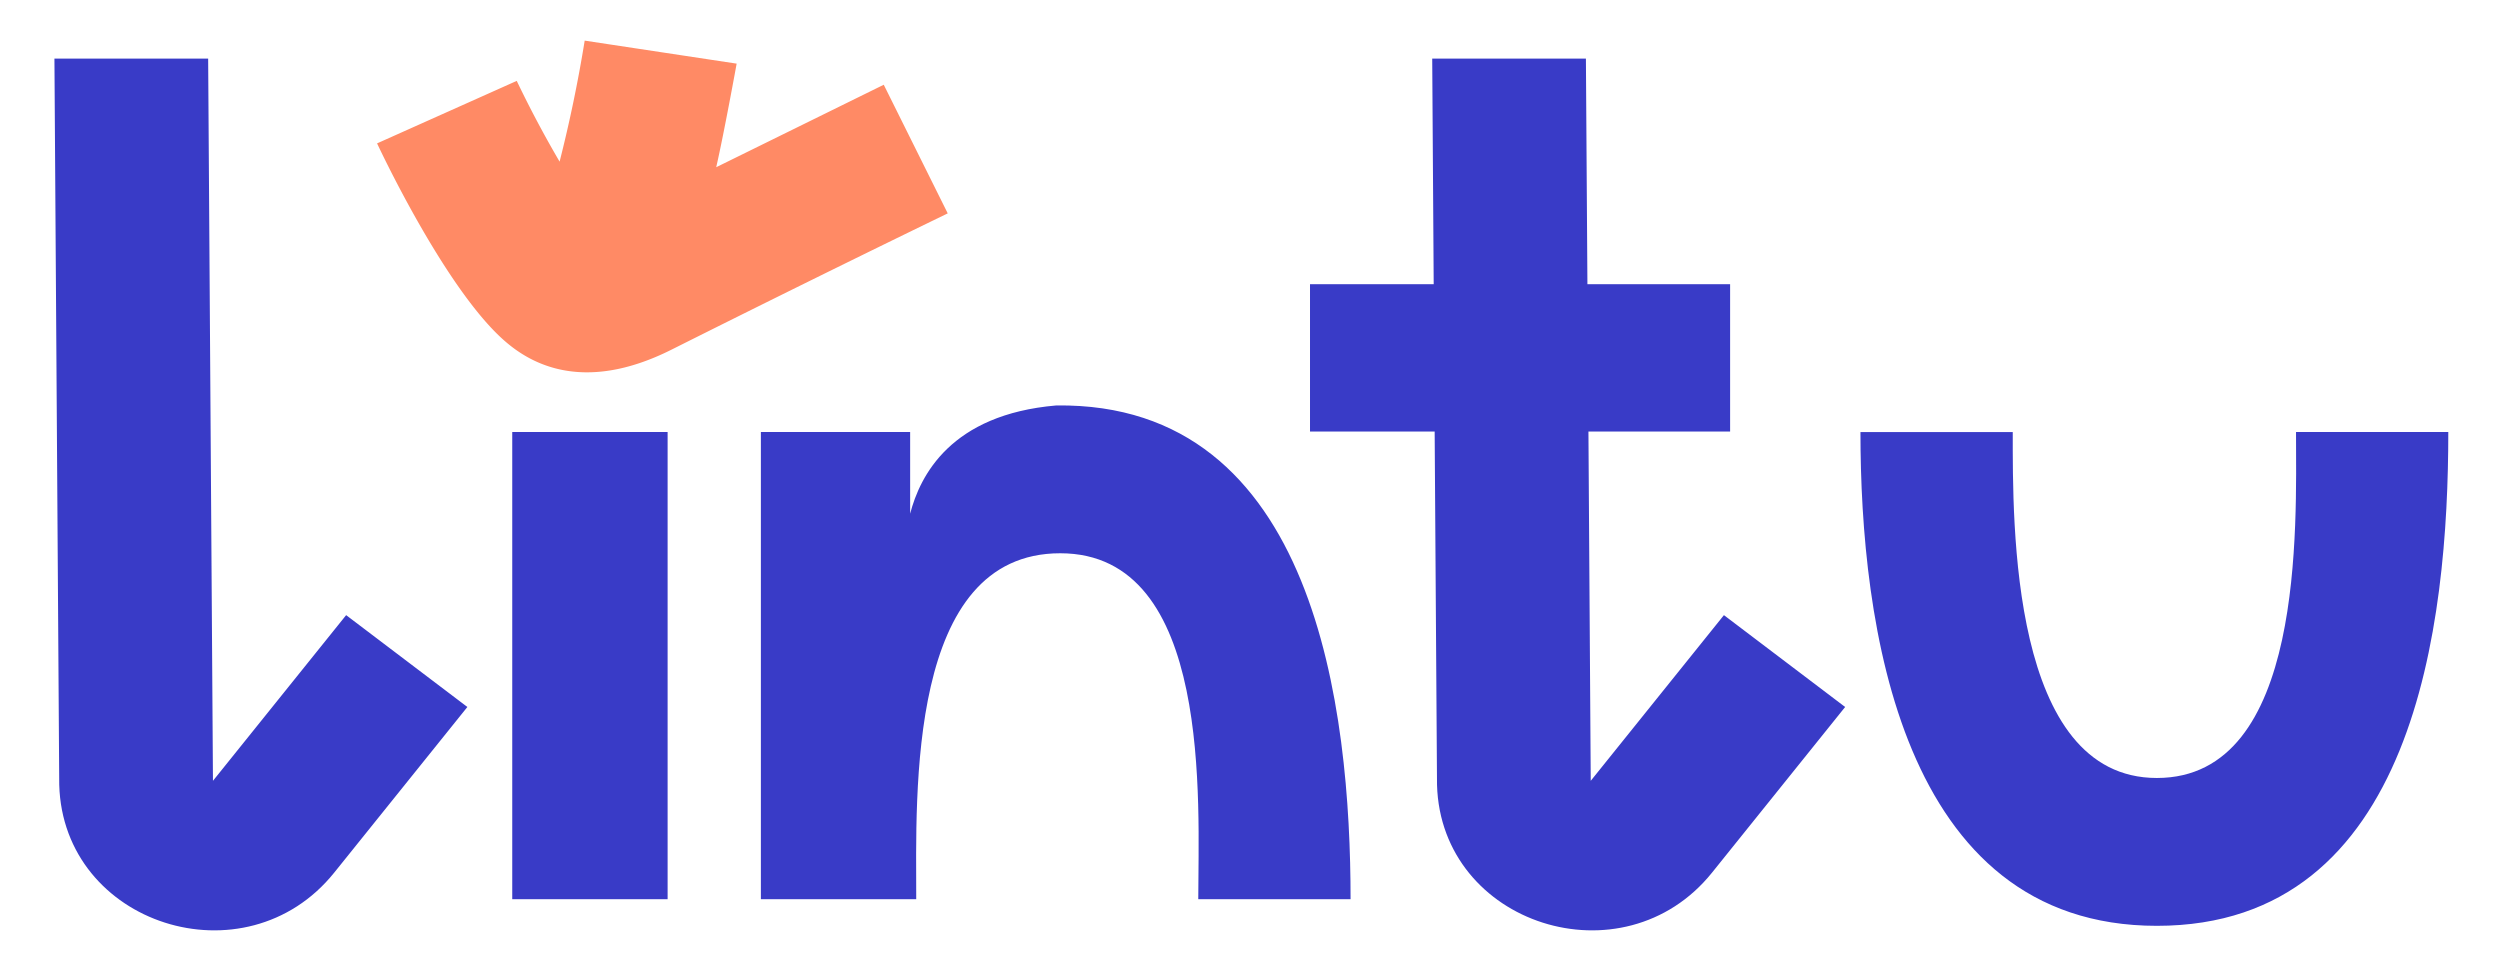 <?xml version="1.0" encoding="utf-8"?><svg width="88" height="34" fill="none" xmlns="http://www.w3.org/2000/svg" viewBox="0 0 88 34"><path fill-rule="evenodd" clip-rule="evenodd" d="M2.085 27.626L1.916 2.062h5.411l.169 25.423 4.688-5.832 4.267 3.233-4.688 5.832c-3.123 3.885-9.542 1.835-9.678-3.092zM50.5 15.19l.083 12.436c.136 4.927 6.555 6.977 9.679 3.092l4.687-5.832-4.267-3.233-4.688 5.832-.081-12.295H60.9v-5.187h-5.023l-.053-7.94h-5.41l.052 7.94h-4.354v5.187h4.388zM18.031 15.207v16.445H23.5V15.207h-5.468zM80.82 15.207h5.36c0 6.753-1.17 17.382-10.258 17.382-9.05 0-10.434-10.677-10.434-17.381h5.361c0 3.232-.086 12.177 5.073 12.177 5.22 0 4.898-8.9 4.898-12.178zM32.037 15.207h-5.254v16.445H32.251c0-3.75-.322-12.177 5.07-12.177 5.374 0 4.858 8.81 4.858 12.177h5.361c0-6.65-1.212-17.5-10.36-17.38-3.718.32-4.794 2.47-5.143 3.81v-2.875z" fill="#393BC7"/><path fill-rule="evenodd" clip-rule="evenodd" d="M19.698 5.69a38.967 38.967 0 01-1.509-2.843l-4.916 2.2s2.354 5.067 4.468 6.933c.814.718 2.675 1.953 5.916.318a846.637 846.637 0 019.703-4.787l-2.252-4.528-5.897 2.903c.277-1.207.719-3.646.719-3.646l-5.349-.81a48.925 48.925 0 01-.883 4.26z" fill="#FF8A65"/></svg>